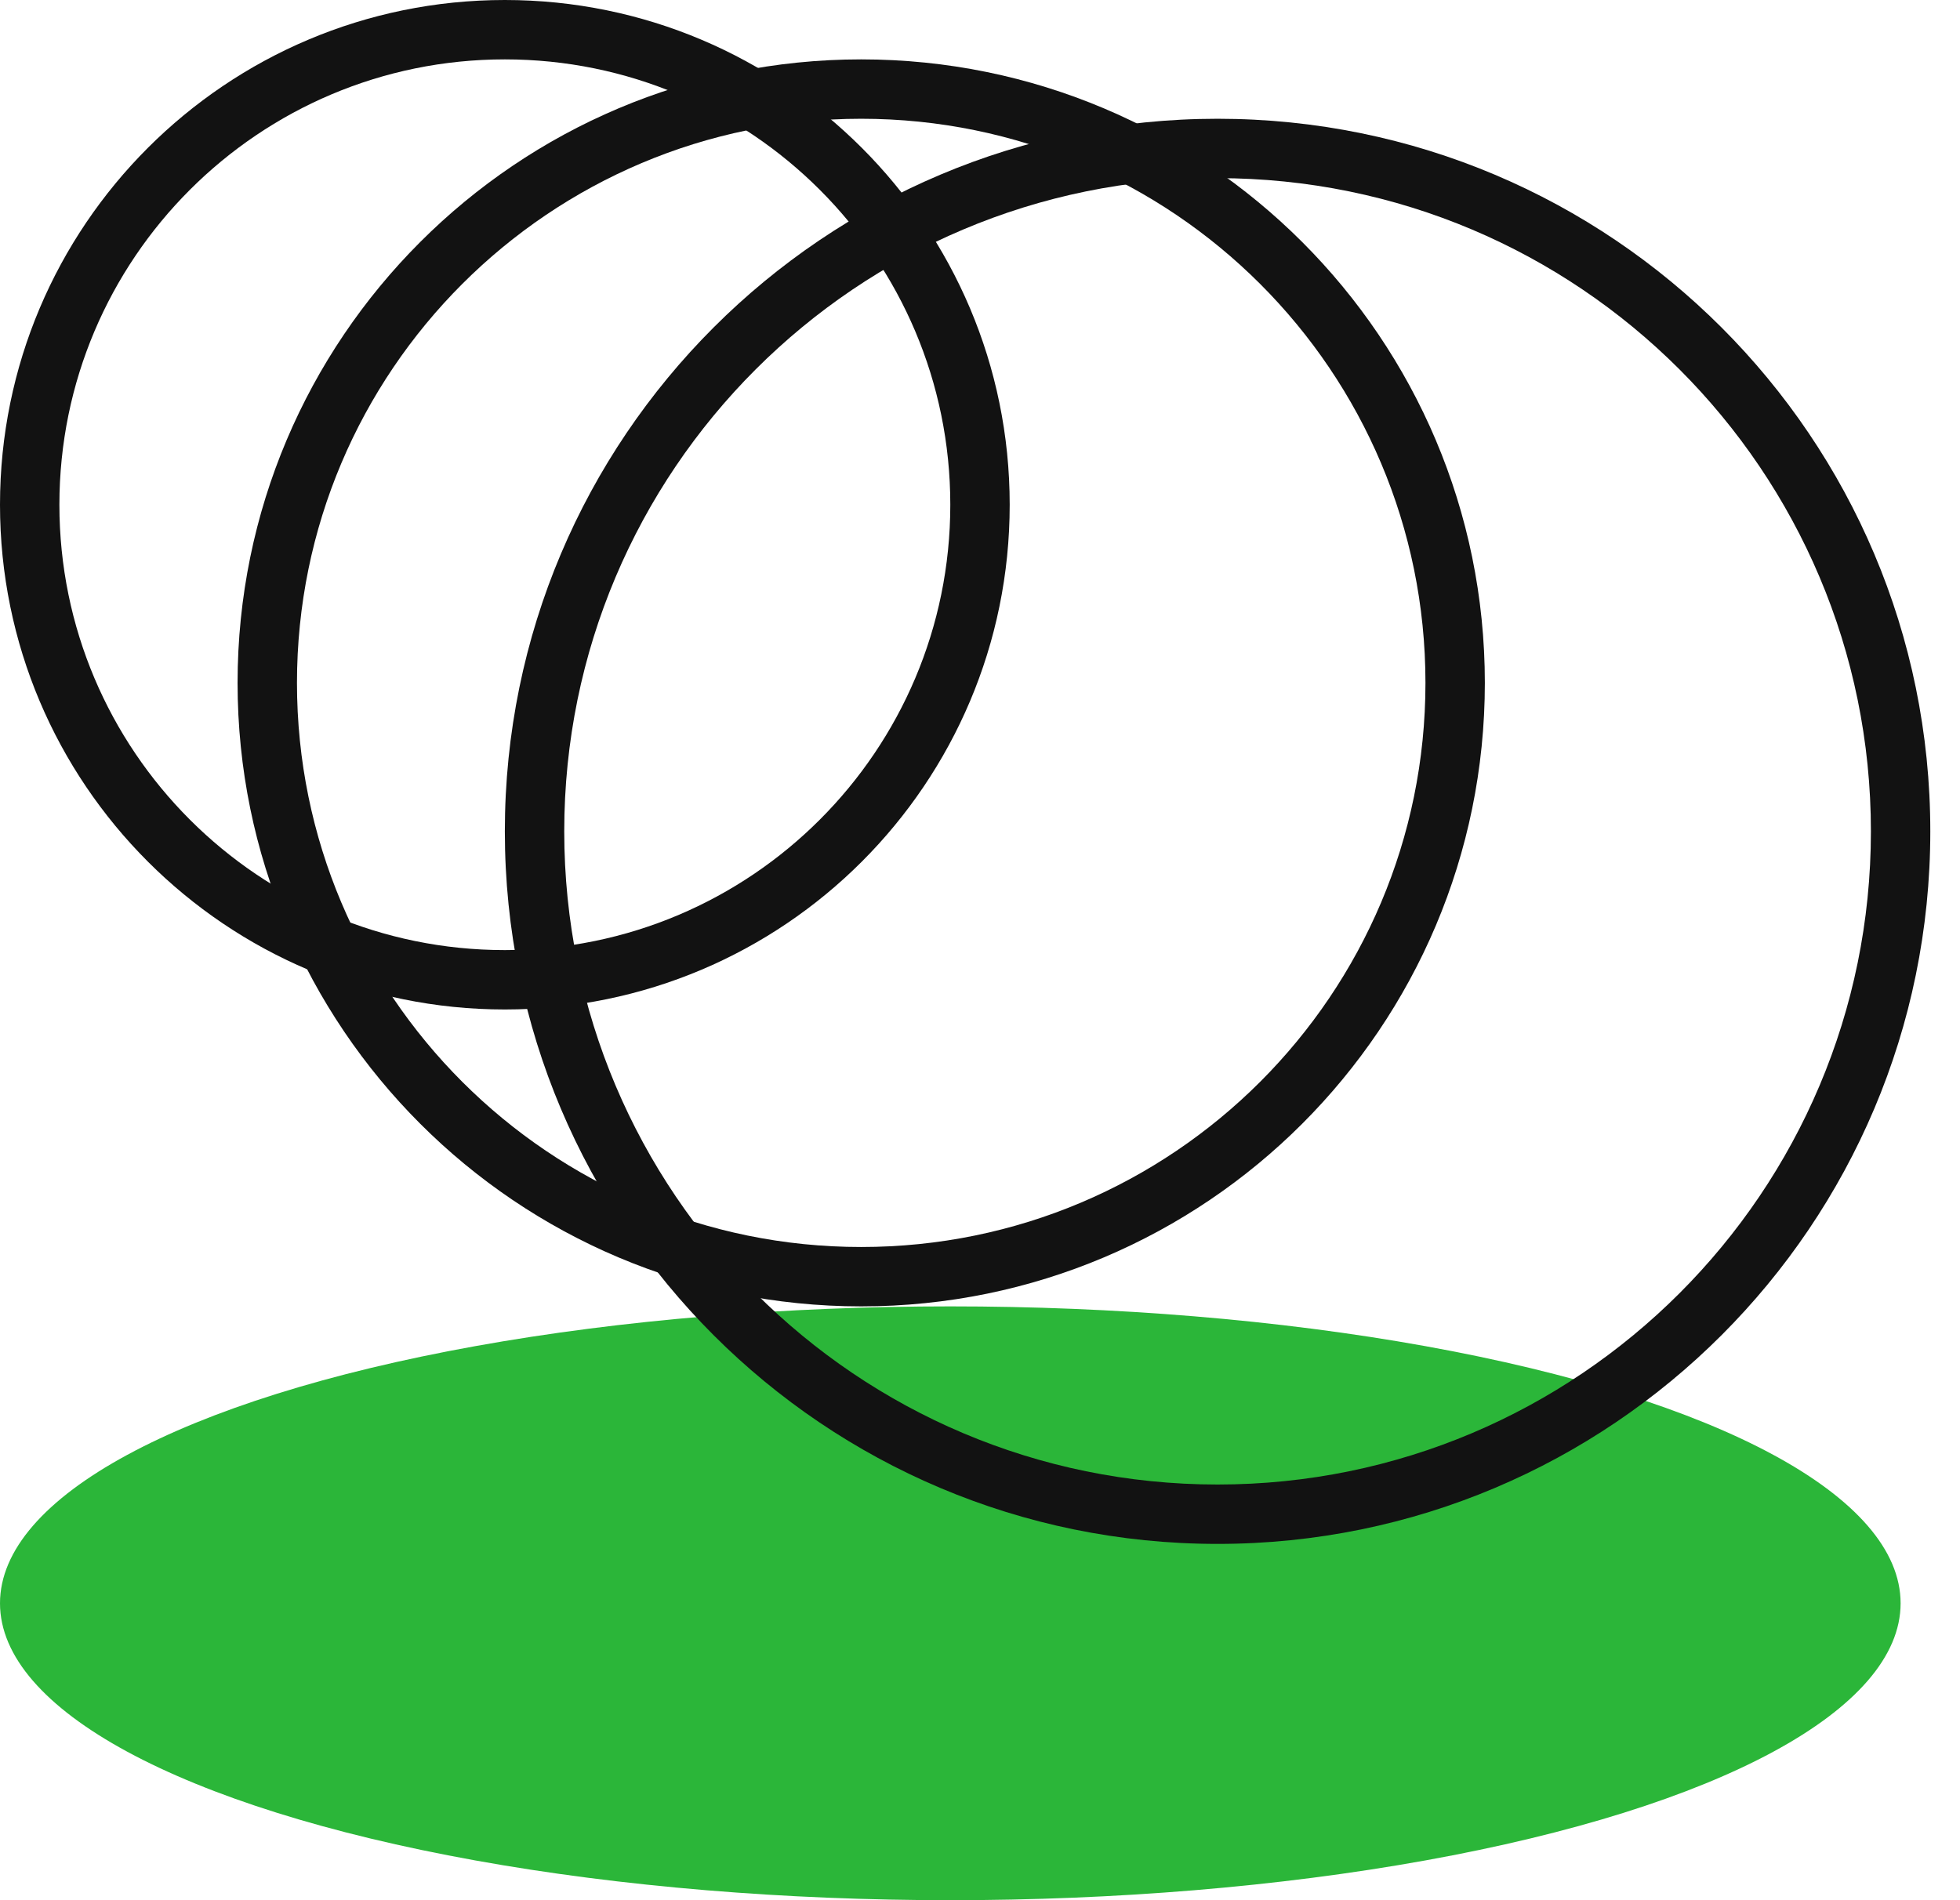<svg width="33" height="32" viewBox="0 0 33 32" fill="none" xmlns="http://www.w3.org/2000/svg">
<ellipse cx="16" cy="27" rx="16" ry="5" fill="#2BB639"/>
<path fill-rule="evenodd" clip-rule="evenodd" d="M20.5 25C26.575 25 31.5 20.075 31.5 14C31.5 7.925 26.575 3 20.5 3C14.425 3 9.5 7.925 9.5 14C9.5 20.075 14.425 25 20.5 25ZM20.5 26C27.127 26 32.5 20.627 32.5 14C32.5 7.373 27.127 2 20.5 2C13.873 2 8.5 7.373 8.5 14C8.5 20.627 13.873 26 20.5 26Z" fill="#121212"/>
<path fill-rule="evenodd" clip-rule="evenodd" d="M8.5 16C12.642 16 16 12.642 16 8.5C16 4.358 12.642 1 8.5 1C4.358 1 1 4.358 1 8.5C1 12.642 4.358 16 8.5 16ZM8.5 17C13.194 17 17 13.194 17 8.5C17 3.806 13.194 0 8.5 0C3.806 0 0 3.806 0 8.5C0 13.194 3.806 17 8.5 17Z" fill="#121212"/>
<path fill-rule="evenodd" clip-rule="evenodd" d="M14.5 21C19.747 21 24 16.747 24 11.5C24 6.253 19.747 2 14.5 2C9.253 2 5 6.253 5 11.5C5 16.747 9.253 21 14.5 21ZM14.5 22C20.299 22 25 17.299 25 11.5C25 5.701 20.299 1 14.5 1C8.701 1 4 5.701 4 11.5C4 17.299 8.701 22 14.5 22Z" fill="#121212"/>
</svg>
